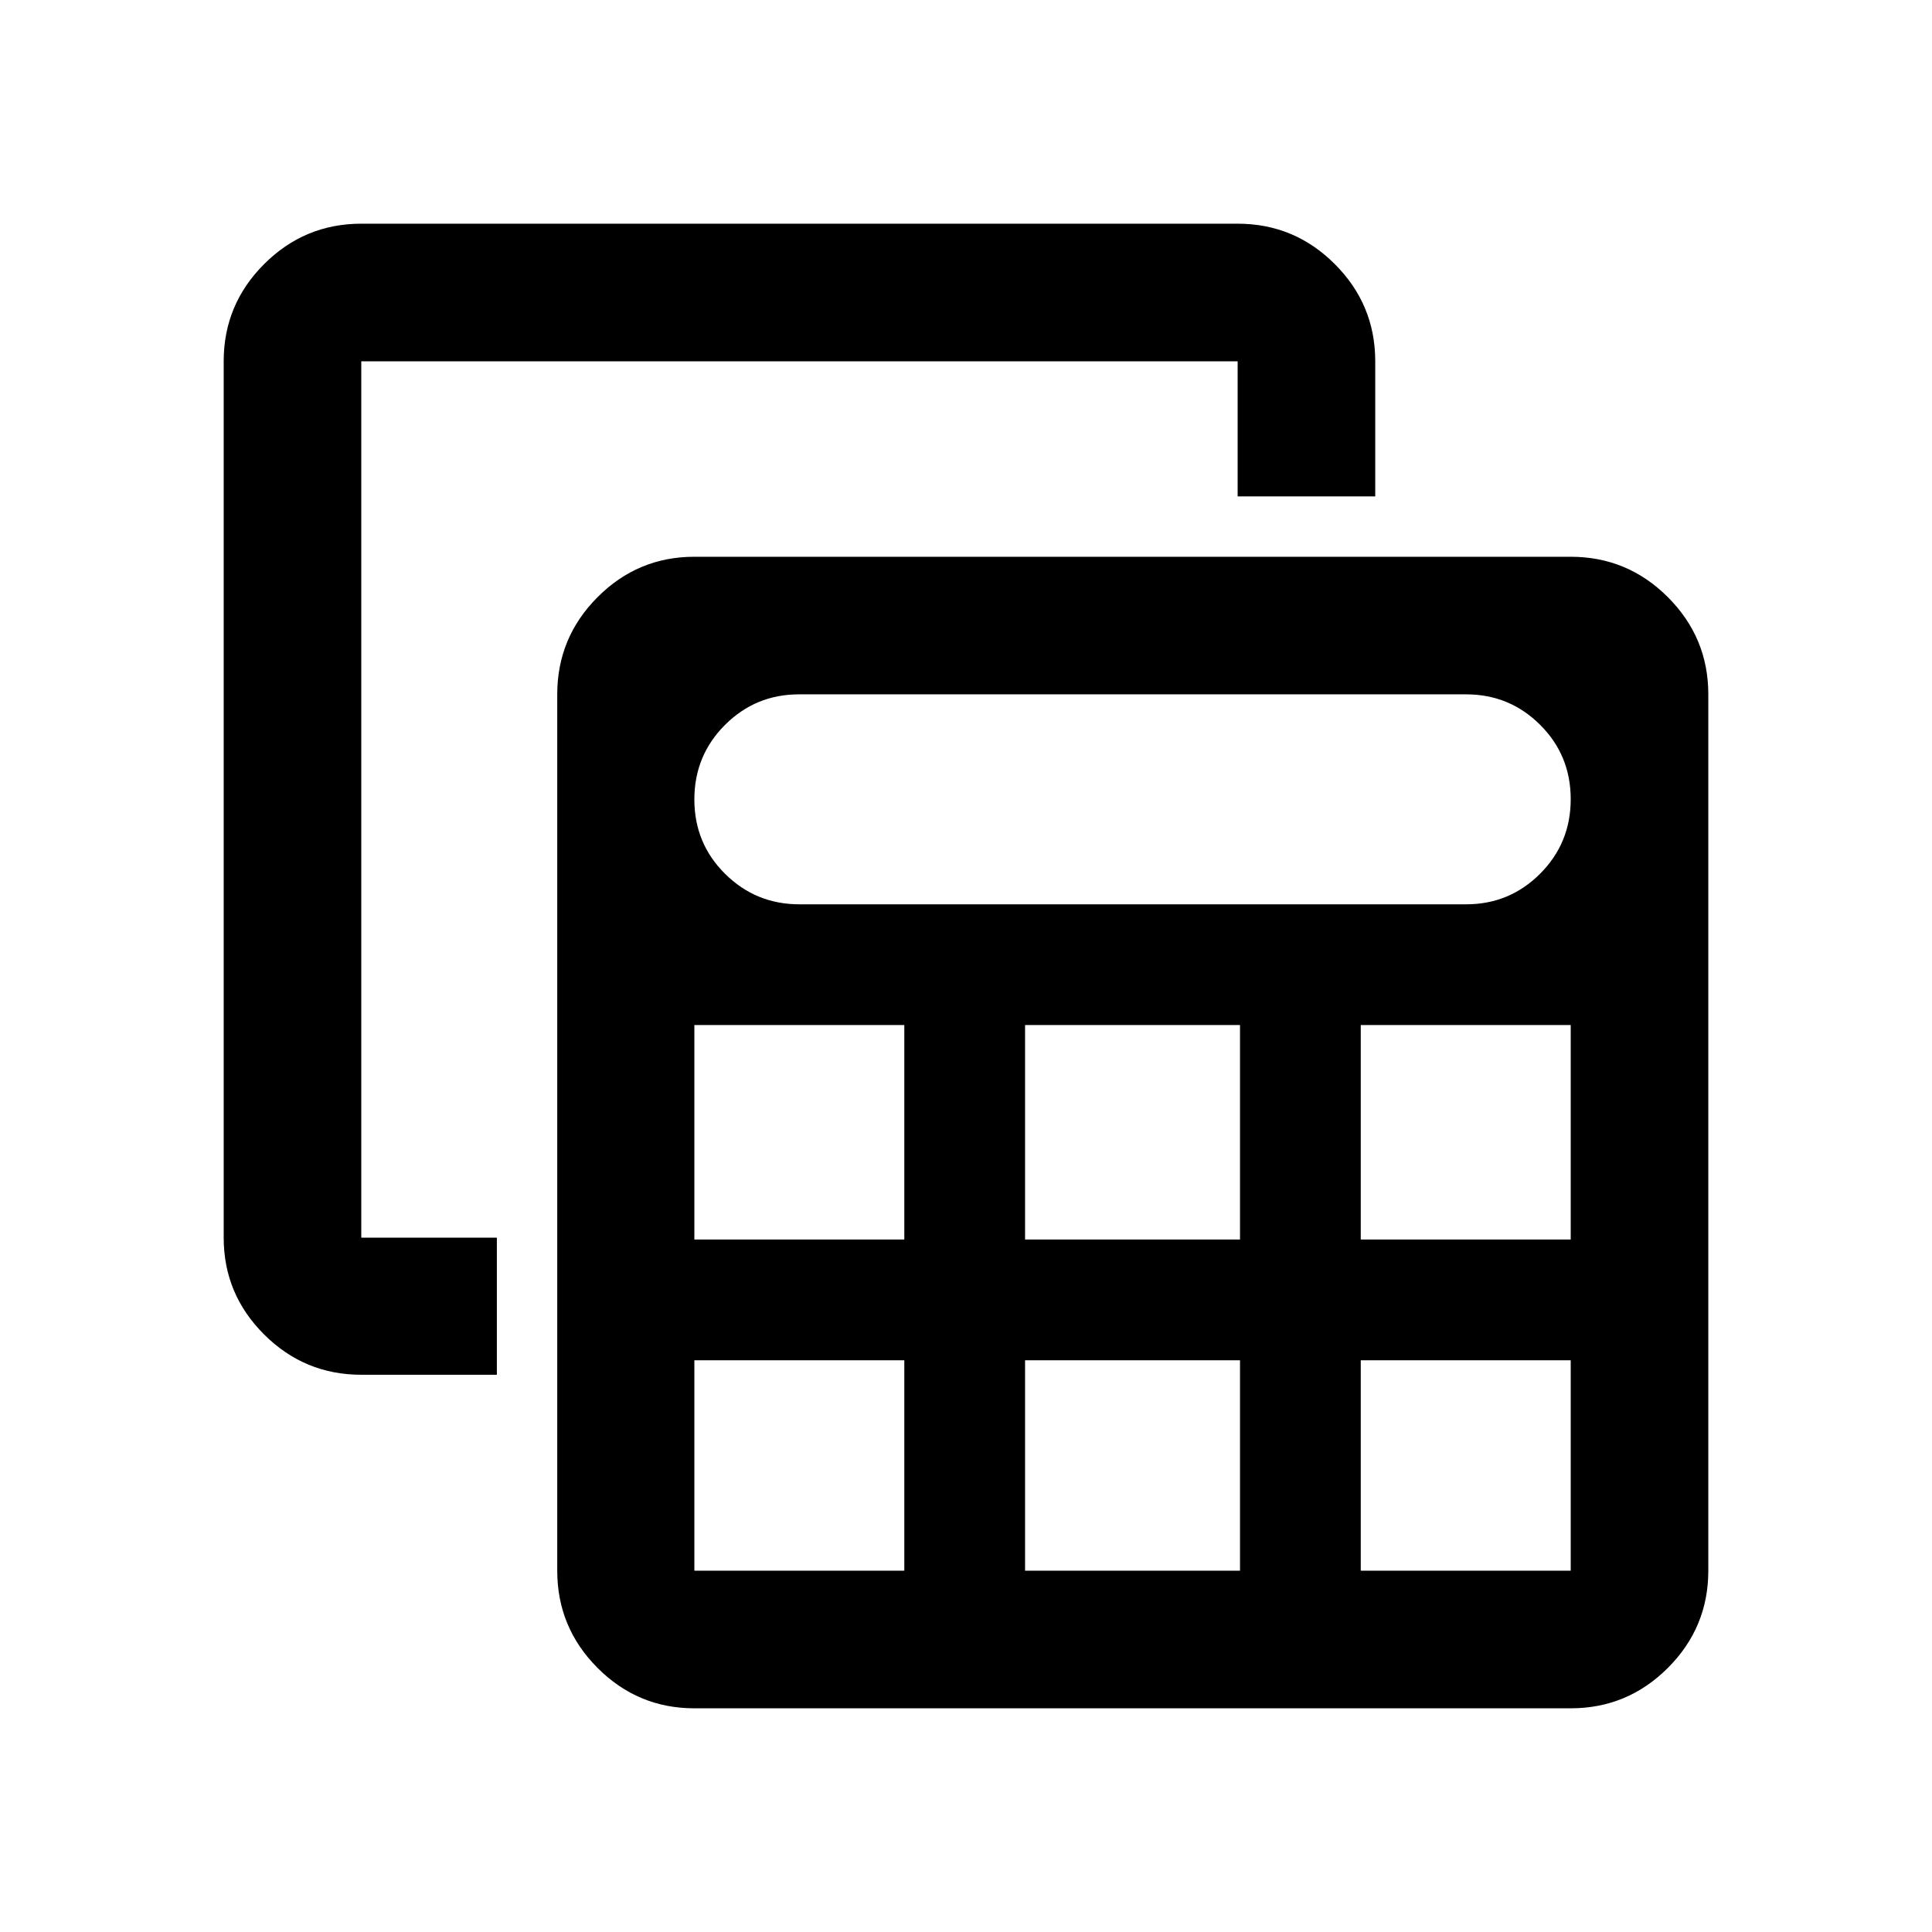 <svg xmlns="http://www.w3.org/2000/svg" height="48" viewBox="0 -960 960 960" width="48"><path d="M345.022-111.152q-28.104 0-48.117-20.084-20.014-20.083-20.014-48.286v-435.456q0-28.203 20.014-48.286 20.013-20.084 48.117-20.084h435.456q28.203 0 48.286 20.084 20.084 20.083 20.084 48.286v435.456q0 28.203-20.084 48.286-20.083 20.084-48.286 20.084H345.022Zm52.187-399.5H728.53q21.553 0 36.751-15.211 15.197-15.21 15.197-37.021 0-21.812-15.197-36.953-15.198-15.141-36.751-15.141H396.97q-21.553 0-36.751 15.21-15.197 15.211-15.197 37.022t15.266 36.953q15.266 15.141 36.921 15.141Zm112.139 166.565h106.804v-106.565H509.348v106.565Zm0 164.565h106.804v-104.565H509.348v104.565ZM345.022-344.087h104.326v-106.565H345.022v106.565Zm331.13 0h104.326v-106.565H676.152v106.565Zm-331.13 164.565h104.326v-104.565H345.022v104.565Zm331.13 0h104.326v-104.565H676.152v104.565Zm-496.63-97.369q-28.203 0-48.286-20.014-20.084-20.013-20.084-48.117v-435.456q0-28.203 20.084-48.286 20.083-20.084 48.286-20.084h435.456q28.203 0 48.286 20.084 20.084 20.083 20.084 48.286v67.13h-68.37v-67.13H179.522v435.456h67.369v68.131h-67.369Z"/></svg>